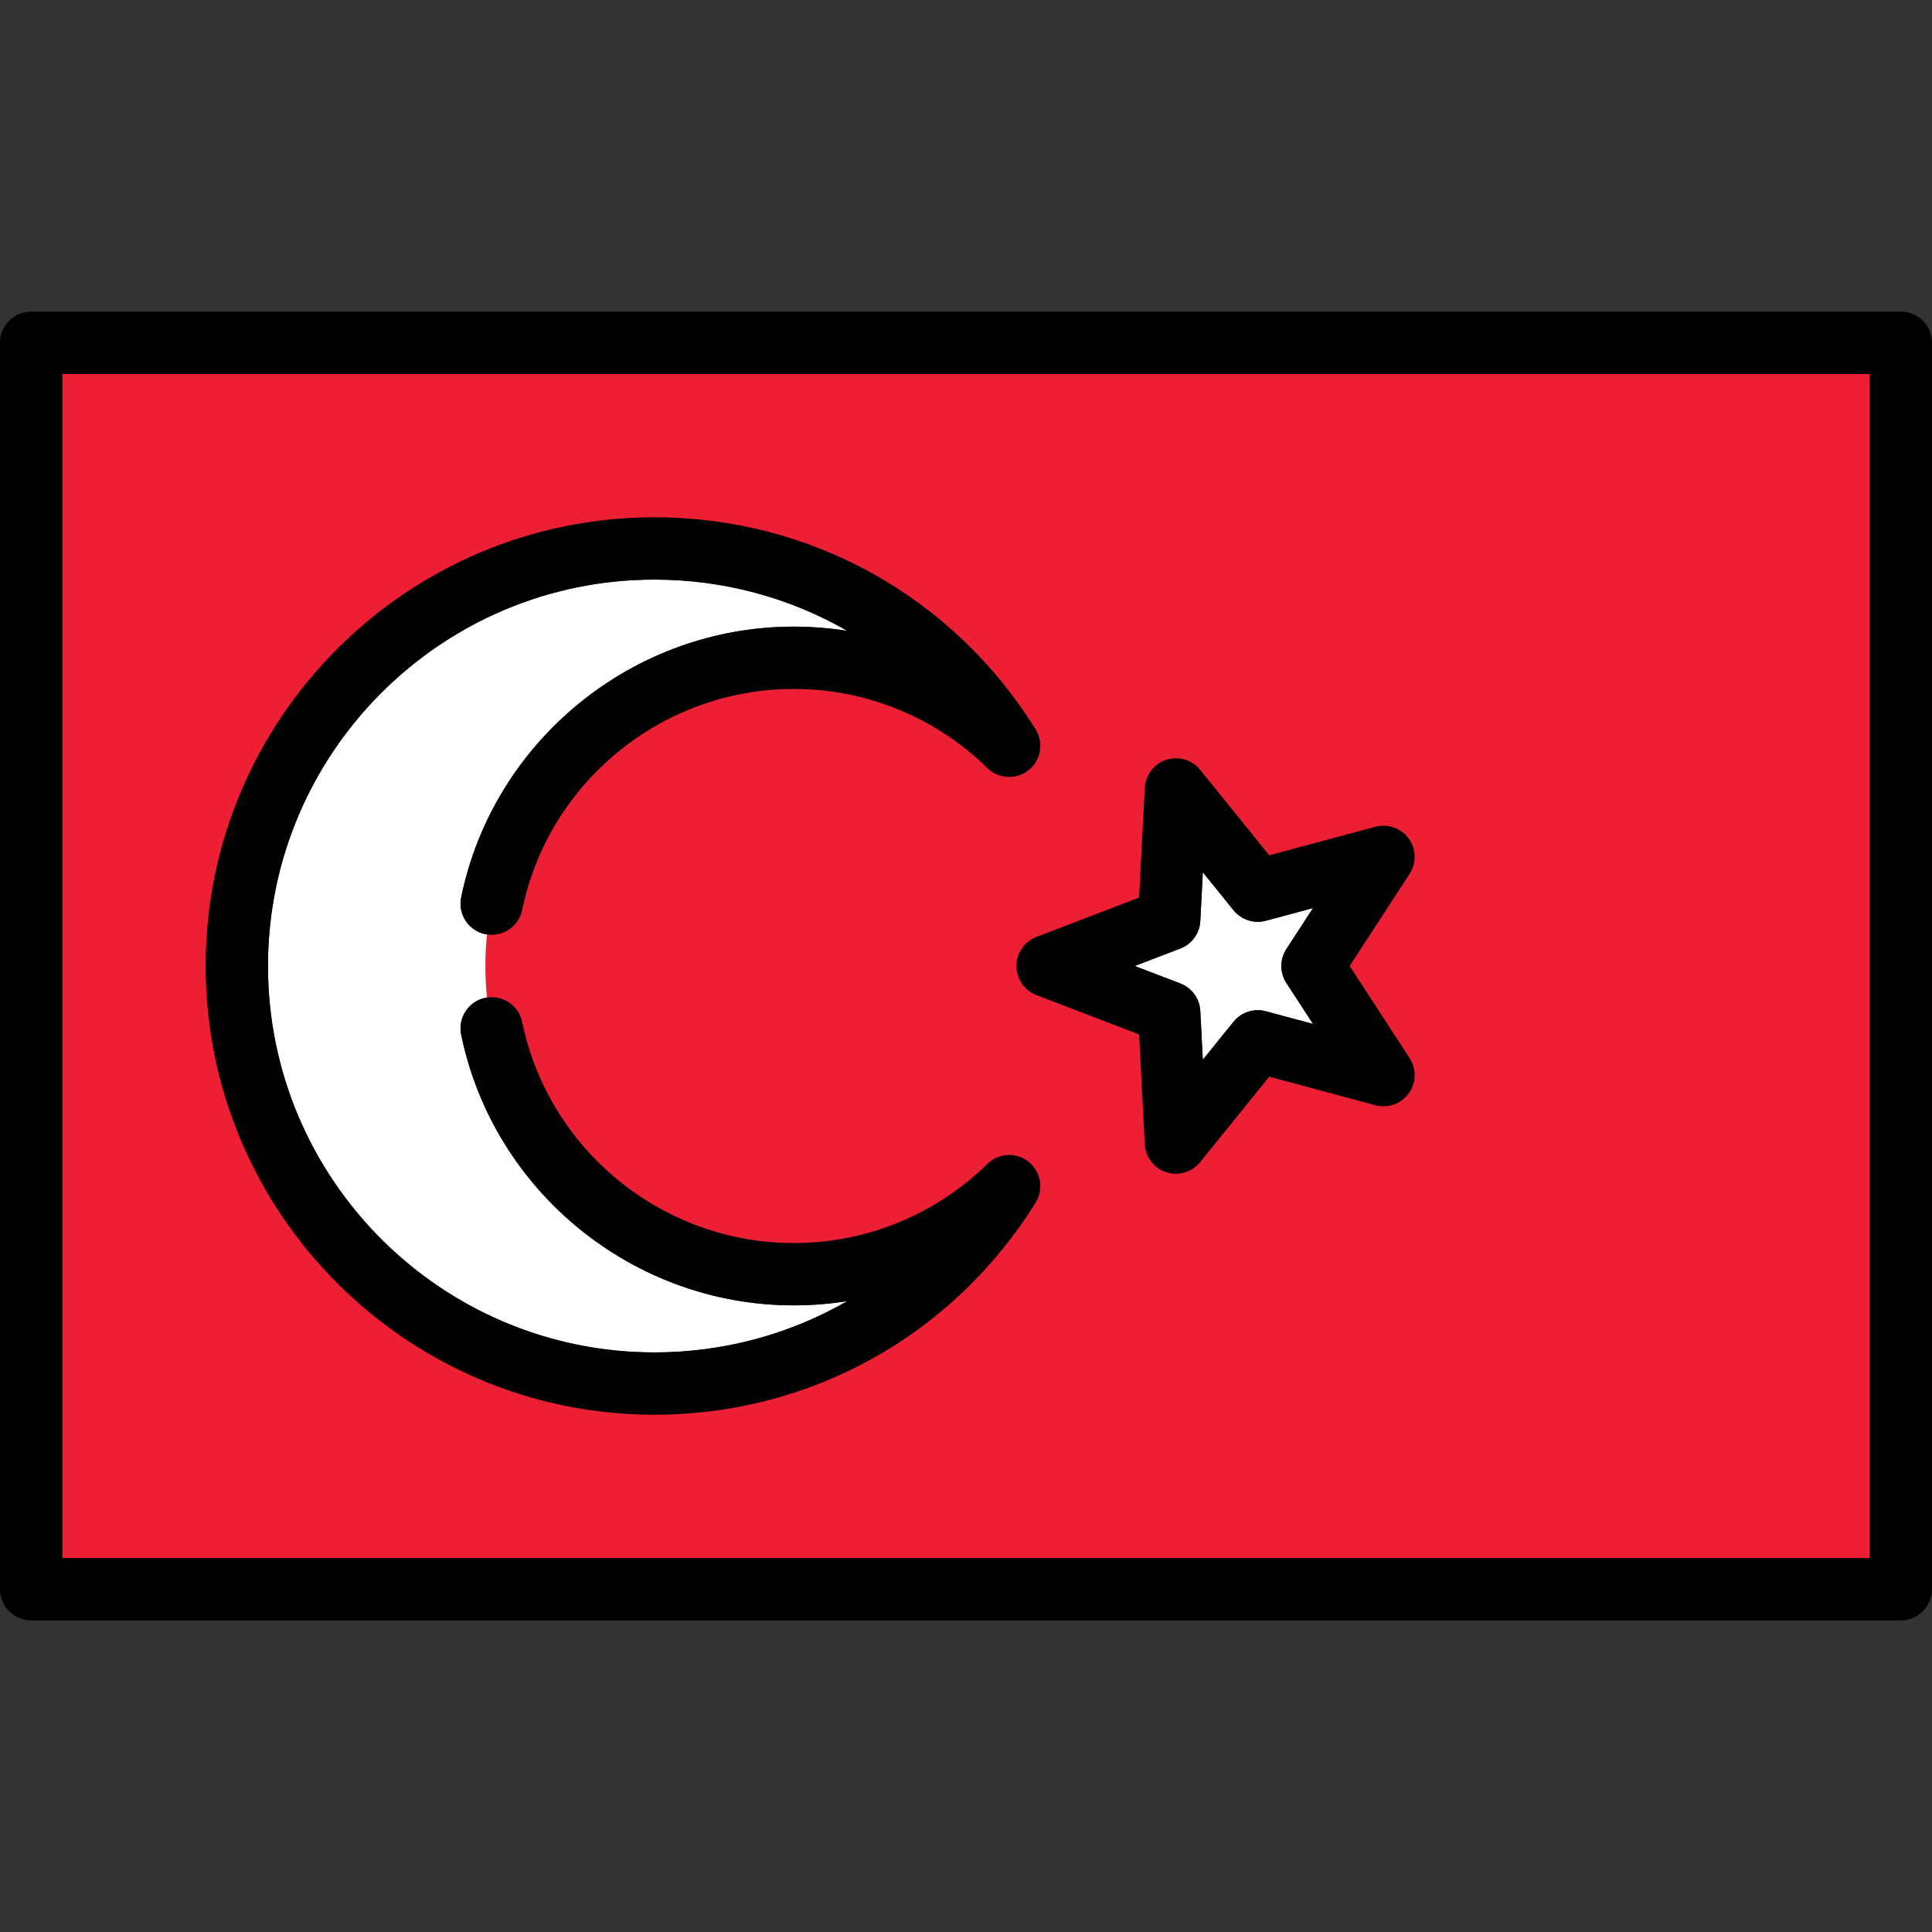 <?xml version="1.0" encoding="UTF-8" standalone="no"?>
<!-- Generator: Adobe Illustrator 16.0.0, SVG Export Plug-In . SVG Version: 6.00 Build 0)  -->

<svg
   xmlns:dc="http://purl.org/dc/elements/1.1/"
   xmlns:cc="http://creativecommons.org/ns#"
   xmlns:rdf="http://www.w3.org/1999/02/22-rdf-syntax-ns#"
   xmlns:svg="http://www.w3.org/2000/svg"
   xmlns="http://www.w3.org/2000/svg"
   xmlns:sodipodi="http://sodipodi.sourceforge.net/DTD/sodipodi-0.dtd"
   xmlns:inkscape="http://www.inkscape.org/namespaces/inkscape"
   version="1.1"
   id="Capa_1"
   x="0px"
   y="0px"
   width="800px"
   height="800px"
   viewBox="0 0 800 800"
   enable-background="new 0 0 800 800"
   xml:space="preserve"
   sodipodi:docname="turkey_flag.svg"
   inkscape:version="0.92.4 (5da689c313, 2019-01-14)"><rect x="0" y="0" width="800" height="800" fill="#333333" stroke="none"/><defs
   id="defs21" /><sodipodi:namedview
   pagecolor="#ffffff"
   bordercolor="#666666"
   borderopacity="1"
   objecttolerance="10"
   gridtolerance="10"
   guidetolerance="10"
   inkscape:pageopacity="0"
   inkscape:pageshadow="2"
   inkscape:window-width="1920"
   inkscape:window-height="986"
   id="namedview19"
   showgrid="false"
   inkscape:zoom="1.18"
   inkscape:cx="313.16103"
   inkscape:cy="446.84271"
   inkscape:window-x="-11"
   inkscape:window-y="-11"
   inkscape:window-maximized="1"
   inkscape:current-layer="g16" />
<g
   id="g16">
	<path
   fill="#ED1F34"
   d="M24.807,646.161V153.839h659.064c6.563,0,11.903-5.34,11.903-11.903v-1h27.807v1   c0,6.563,5.34,11.903,11.903,11.903h39.709v492.322H24.807z M270.968,215.193c-101.903,0-184.807,82.904-184.807,184.807   c0,101.902,82.904,184.807,184.807,184.807c64.296,0,122.991-32.656,157.01-87.354c3.181-5.111,2.038-11.805-2.658-15.569   c-2.105-1.689-4.751-2.619-7.447-2.619c-3.135,0-6.093,1.207-8.329,3.399c-21.767,21.315-50.512,33.055-80.94,33.055   c-54.694,0-102.363-38.819-113.346-92.305c-1.13-5.501-6.027-9.493-11.644-9.493c-0.604,0-1.215,0.047-1.817,0.139l-1.04,0.16   l-0.106-1.047c-0.441-4.343-0.666-8.773-0.666-13.17c0-4.396,0.224-8.827,0.666-13.169l0.106-1.047l1.04,0.16   c0.6,0.092,1.208,0.138,1.811,0.138c5.62,0,10.52-3.994,11.65-9.495c10.983-53.485,58.652-92.305,113.346-92.305   c30.43,0,59.175,11.739,80.94,33.055c2.238,2.192,5.197,3.399,8.332,3.399c2.696,0,5.341-0.93,7.444-2.618   c4.695-3.767,5.838-10.461,2.658-15.571C393.962,247.849,335.267,215.193,270.968,215.193z M486.918,314.977   c-1.249,0-2.486,0.196-3.68,0.584c-4.655,1.513-7.954,5.815-8.207,10.707l-2.383,46.105l-43.112,16.512   c-4.572,1.75-7.645,6.218-7.645,11.116c0,4.897,3.072,9.365,7.645,11.116l43.112,16.511l2.383,46.105   c0.251,4.891,3.55,9.193,8.207,10.706c1.193,0.389,2.431,0.585,3.678,0.585c3.61,0,6.984-1.611,9.258-4.421l29.027-35.898   l44.585,11.981c1.008,0.271,2.046,0.408,3.087,0.408c3.799,0,7.399-1.834,9.632-4.907c2.878-3.962,3.018-9.383,0.348-13.487   L557.678,400l25.175-38.699c2.669-4.105,2.529-9.526-0.348-13.487c-2.232-3.074-5.833-4.909-9.63-4.909   c-1.041,0-2.08,0.138-3.089,0.409l-44.585,11.981l-29.027-35.898C493.903,316.588,490.53,314.977,486.918,314.977z"
   id="path2" />
	<path
   fill="#ED1F34"
   d="M683.871,154.839H25.807v490.322h748.387V154.839h-38.709c-7.127,0-12.903-5.777-12.903-12.903h-25.807   C696.774,149.062,690.997,154.839,683.871,154.839z M428.827,497.98c-34.202,54.993-93.214,87.826-157.859,87.826   c-102.453,0-185.807-83.354-185.807-185.807s83.354-185.807,185.807-185.807c64.646,0,123.659,32.831,157.859,87.826   c3.45,5.545,2.211,12.793-2.882,16.879c-5.092,4.086-12.437,3.723-17.103-0.847c-21.577-21.132-50.074-32.769-80.24-32.769   c-54.222,0-101.479,38.484-112.367,91.506c-1.39,6.765-7.847,11.178-14.591,10.144c-0.437,4.296-0.661,8.655-0.661,13.068   c0,4.412,0.224,8.772,0.661,13.068c6.754-1.036,13.201,3.377,14.591,10.142c10.888,53.022,58.145,91.506,112.367,91.506   c30.166,0,58.663-11.639,80.24-32.769c4.664-4.571,12.007-4.933,17.103-0.847C431.04,485.188,432.277,492.436,428.827,497.98z    M583.69,438.154c2.914,4.479,2.765,10.295-0.377,14.62s-8.63,6.264-13.787,4.877l-43.957-11.813l-28.618,35.393   c-2.494,3.083-6.207,4.792-10.035,4.792c-1.33,0-2.675-0.207-3.986-0.634c-5.084-1.651-8.623-6.268-8.897-11.605l-2.349-45.456   l-42.505-16.278c-4.991-1.911-8.287-6.704-8.287-12.05c0-5.345,3.296-10.139,8.287-12.05l42.505-16.279l2.349-45.456   c0.276-5.338,3.815-9.955,8.897-11.606c5.088-1.653,10.662,0.001,14.021,4.158l28.618,35.393l43.957-11.813   c5.161-1.388,10.646,0.552,13.787,4.877s3.291,10.139,0.377,14.621L558.871,400L583.69,438.154z"
   id="path4" />
	<path
   d="m 787.097,129.032 h -51.612 c -7.127,0 -12.903,5.777 -12.903,12.903 0,7.126 5.776,12.903 12.903,12.903 h 38.709 V 645.16 H 25.807 V 154.839 h 710.064 c 7.126,0 -9.097,-5.777 -9.097,-12.903 0,-7.126 16.223,-12.903 9.097,-12.903 H 12.903 C 5.777,129.032 0,134.81 0,141.936 v 516.129 c 0,7.126 5.777,12.903 12.903,12.903 h 774.193 c 7.126,0 12.903,-5.777 12.903,-12.903 V 141.936 C 800,134.81 794.223,129.032 787.097,129.032 Z"
   id="path6"
   inkscape:connector-curvature="0"
   sodipodi:nodetypes="ssssccccssscssssscs" />
	<path
   fill="#FFFFFF"
   d="M190.956,371.598c13.342-64.967,71.231-112.121,137.647-112.121c7.506,0,14.928,0.588,22.212,1.743   C326.985,247.491,299.616,240,270.968,240c-88.224,0-160,71.776-160,160s71.776,160,160,160c28.648,0,56.016-7.491,79.847-21.22   c-7.284,1.154-14.704,1.743-22.212,1.743c-66.416,0-124.305-47.154-137.647-112.121c-1.433-6.981,3.063-13.801,10.044-15.234   c0.215-0.043,0.43-0.064,0.645-0.098c-0.437-4.298-0.661-8.657-0.661-13.068s0.224-8.772,0.661-13.068   c-0.215-0.035-0.43-0.055-0.645-0.1C194.018,385.399,189.522,378.579,190.956,371.598z"
   id="path8" />
	<path
   fill="#FFFFFF"
   d="M510.778,376.915l-12.714-15.723l-1.043,20.192c-0.263,5.096-3.504,9.559-8.27,11.384l-18.882,7.233   l18.882,7.232c4.766,1.825,8.007,6.288,8.27,11.385l1.043,20.192l12.714-15.724c3.209-3.967,8.458-5.67,13.382-4.348l19.528,5.248   l-11.026-16.95c-2.781-4.276-2.781-9.792,0-14.071l11.026-16.95l-19.528,5.248C519.238,382.581,513.987,380.883,510.778,376.915z"
   id="path10" />
	<path
   d="M583.312,347.226c-3.143-4.325-8.628-6.266-13.787-4.877l-43.957,11.812l-28.618-35.393   c-3.359-4.157-8.934-5.812-14.021-4.158c-5.083,1.652-8.622,6.268-8.897,11.606l-2.349,45.456l-42.505,16.279   c-4.991,1.911-8.287,6.705-8.287,12.05c0,5.346,3.296,10.139,8.287,12.05l42.505,16.278l2.349,45.456   c0.276,5.338,3.815,9.954,8.897,11.605c1.312,0.427,2.655,0.634,3.986,0.634c3.828,0,7.541-1.707,10.035-4.792l28.618-35.393   l43.957,11.813c5.157,1.387,10.646-0.552,13.787-4.877s3.291-10.139,0.377-14.62L558.871,400l24.817-38.154   C586.604,357.364,586.453,351.551,583.312,347.226z M532.662,392.965c-2.781,4.277-2.781,9.792,0,14.072l11.026,16.949   l-19.528-5.248c-4.926-1.322-10.173,0.381-13.382,4.349l-12.714,15.723l-1.043-20.192c-0.263-5.096-3.504-9.559-8.27-11.385   L469.87,400l18.882-7.233c4.766-1.825,8.007-6.288,8.27-11.384l1.043-20.193l12.714,15.723c3.209,3.967,8.46,5.667,13.382,4.348   l19.528-5.248L532.662,392.965z"
   id="path12" />
	<path
   d="M425.945,481.102c-5.094-4.087-12.437-3.726-17.103,0.846c-21.577,21.132-50.074,32.77-80.24,32.77   c-54.222,0-101.479-38.484-112.367-91.507c-1.389-6.765-7.837-11.177-14.591-10.142c-0.215,0.033-0.43,0.055-0.645,0.098   c-6.981,1.434-11.477,8.255-10.044,15.235c13.342,64.967,71.231,112.12,137.647,112.12c7.506,0,14.928-0.589,22.212-1.743   c-23.831,13.728-51.198,21.22-79.847,21.22c-88.224,0-160-71.776-160-160c0-88.224,71.776-160,160-160   c28.648,0,56.018,7.491,79.847,21.22c-7.284-1.155-14.706-1.743-22.212-1.743c-66.416,0-124.305,47.153-137.647,112.12   c-1.433,6.981,3.063,13.801,10.044,15.234c0.215,0.045,0.43,0.065,0.645,0.1c6.744,1.034,13.201-3.377,14.591-10.144   c10.888-53.022,58.145-91.506,112.367-91.506c30.166,0,58.663,11.637,80.24,32.769c4.666,4.568,12.009,4.931,17.103,0.847   c5.093-4.086,6.332-11.334,2.882-16.879c-34.2-54.992-93.214-87.823-157.859-87.823c-102.453,0-185.807,83.354-185.807,185.807   s83.354,185.807,185.807,185.807c64.646,0,123.657-32.833,157.859-87.826C432.277,492.436,431.04,485.188,425.945,481.102z"
   id="path14" />
</g>
</svg>